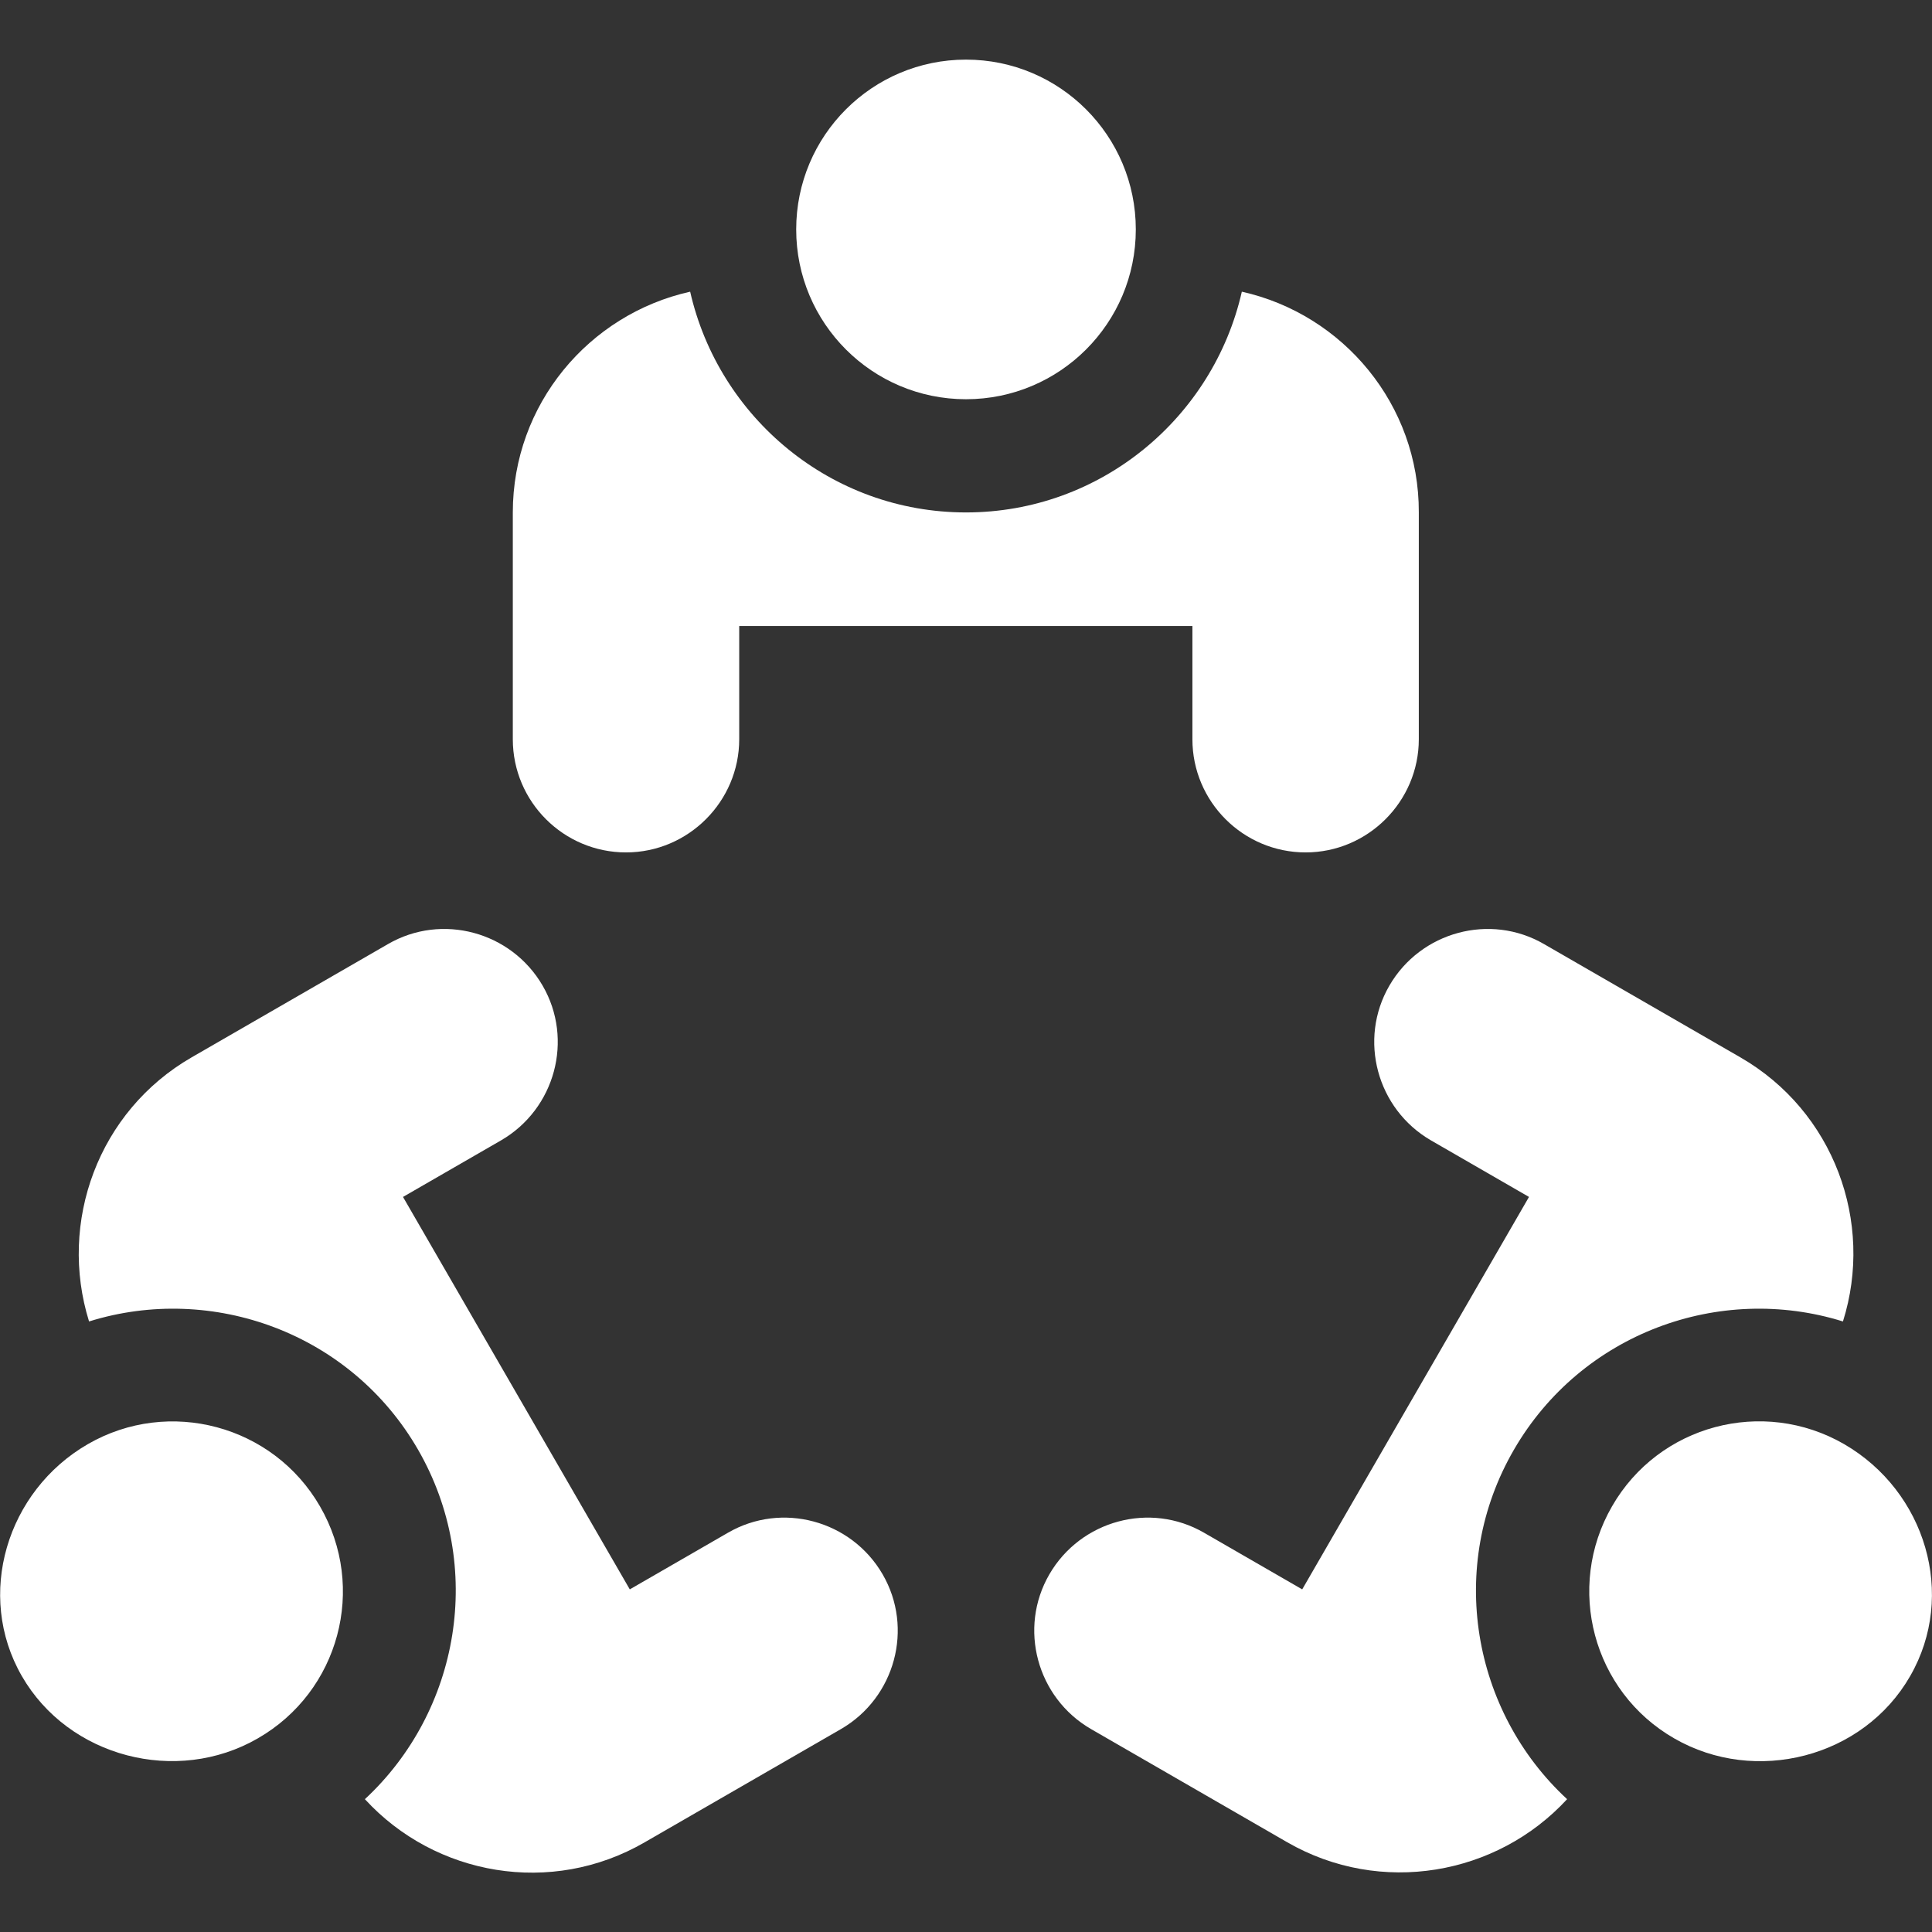 <svg id="Capa_1" xmlns="http://www.w3.org/2000/svg" viewBox="0 0 512 512"><rect x="0" y="0" width="512" height="512" fill="#333333" stroke="none"/><style>.st0{fill:#fff}</style><circle class="st0" cx="256" cy="60.8" r="45"/><path class="st0" d="M329.1 77.3c-7.6 33.4-37.4 58.5-73.1 58.5s-65.5-25.1-73.1-58.5c-26.9 6-47 29.9-47 58.5v60.1c0 16.6 13.5 30 30 30s30-13.5 30-30v-30H316v30c0 16.6 13.5 30 30 30s30-13.5 30-30v-60.1c.1-28.5-20-52.5-46.9-58.5zm159.6 305.4c-21.5-12.4-49.1-5.1-61.5 16.5-12.4 21.5-5.1 49.1 16.5 61.5 21.5 12.4 50.1 5.1 62.5-16.5 12.4-21.5 4.1-49-17.5-61.5z"/><path class="st0" d="M461.2 280.2l-52-30c-14.3-8.3-32.7-3.3-41 11-8.3 14.3-3.3 32.7 11 41l26 15-60.1 104-26-15c-14.3-8.3-32.7-3.3-41 11s-3.3 32.7 11 41l52 30c24.8 14.3 55.6 8.8 74.2-11.4-25.2-23.3-32-61.7-14.1-92.6s54.5-44.2 87.2-34c8.3-26.3-2.4-55.7-27.2-70zm-376.4 119c-12.4-21.5-40-28.9-61.5-16.5s-29.9 40-17.5 61.5 41 28.9 62.5 16.5c21.6-12.4 29-39.9 16.5-61.5z"/><path class="st0" d="M233.9 417.2c-8.3-14.3-26.7-19.3-41-11l-26 15-60.1-104 26-15c14.3-8.3 19.3-26.7 11-41s-26.7-19.3-41-11l-52 30c-24.8 14.3-35.4 43.7-27.2 70 32.7-10.2 69.4 3.1 87.2 34s11 69.3-14.1 92.6c18.6 20.3 49.4 25.8 74.2 11.4l52-30c14.3-8.3 19.3-26.7 11-41z"/></svg>